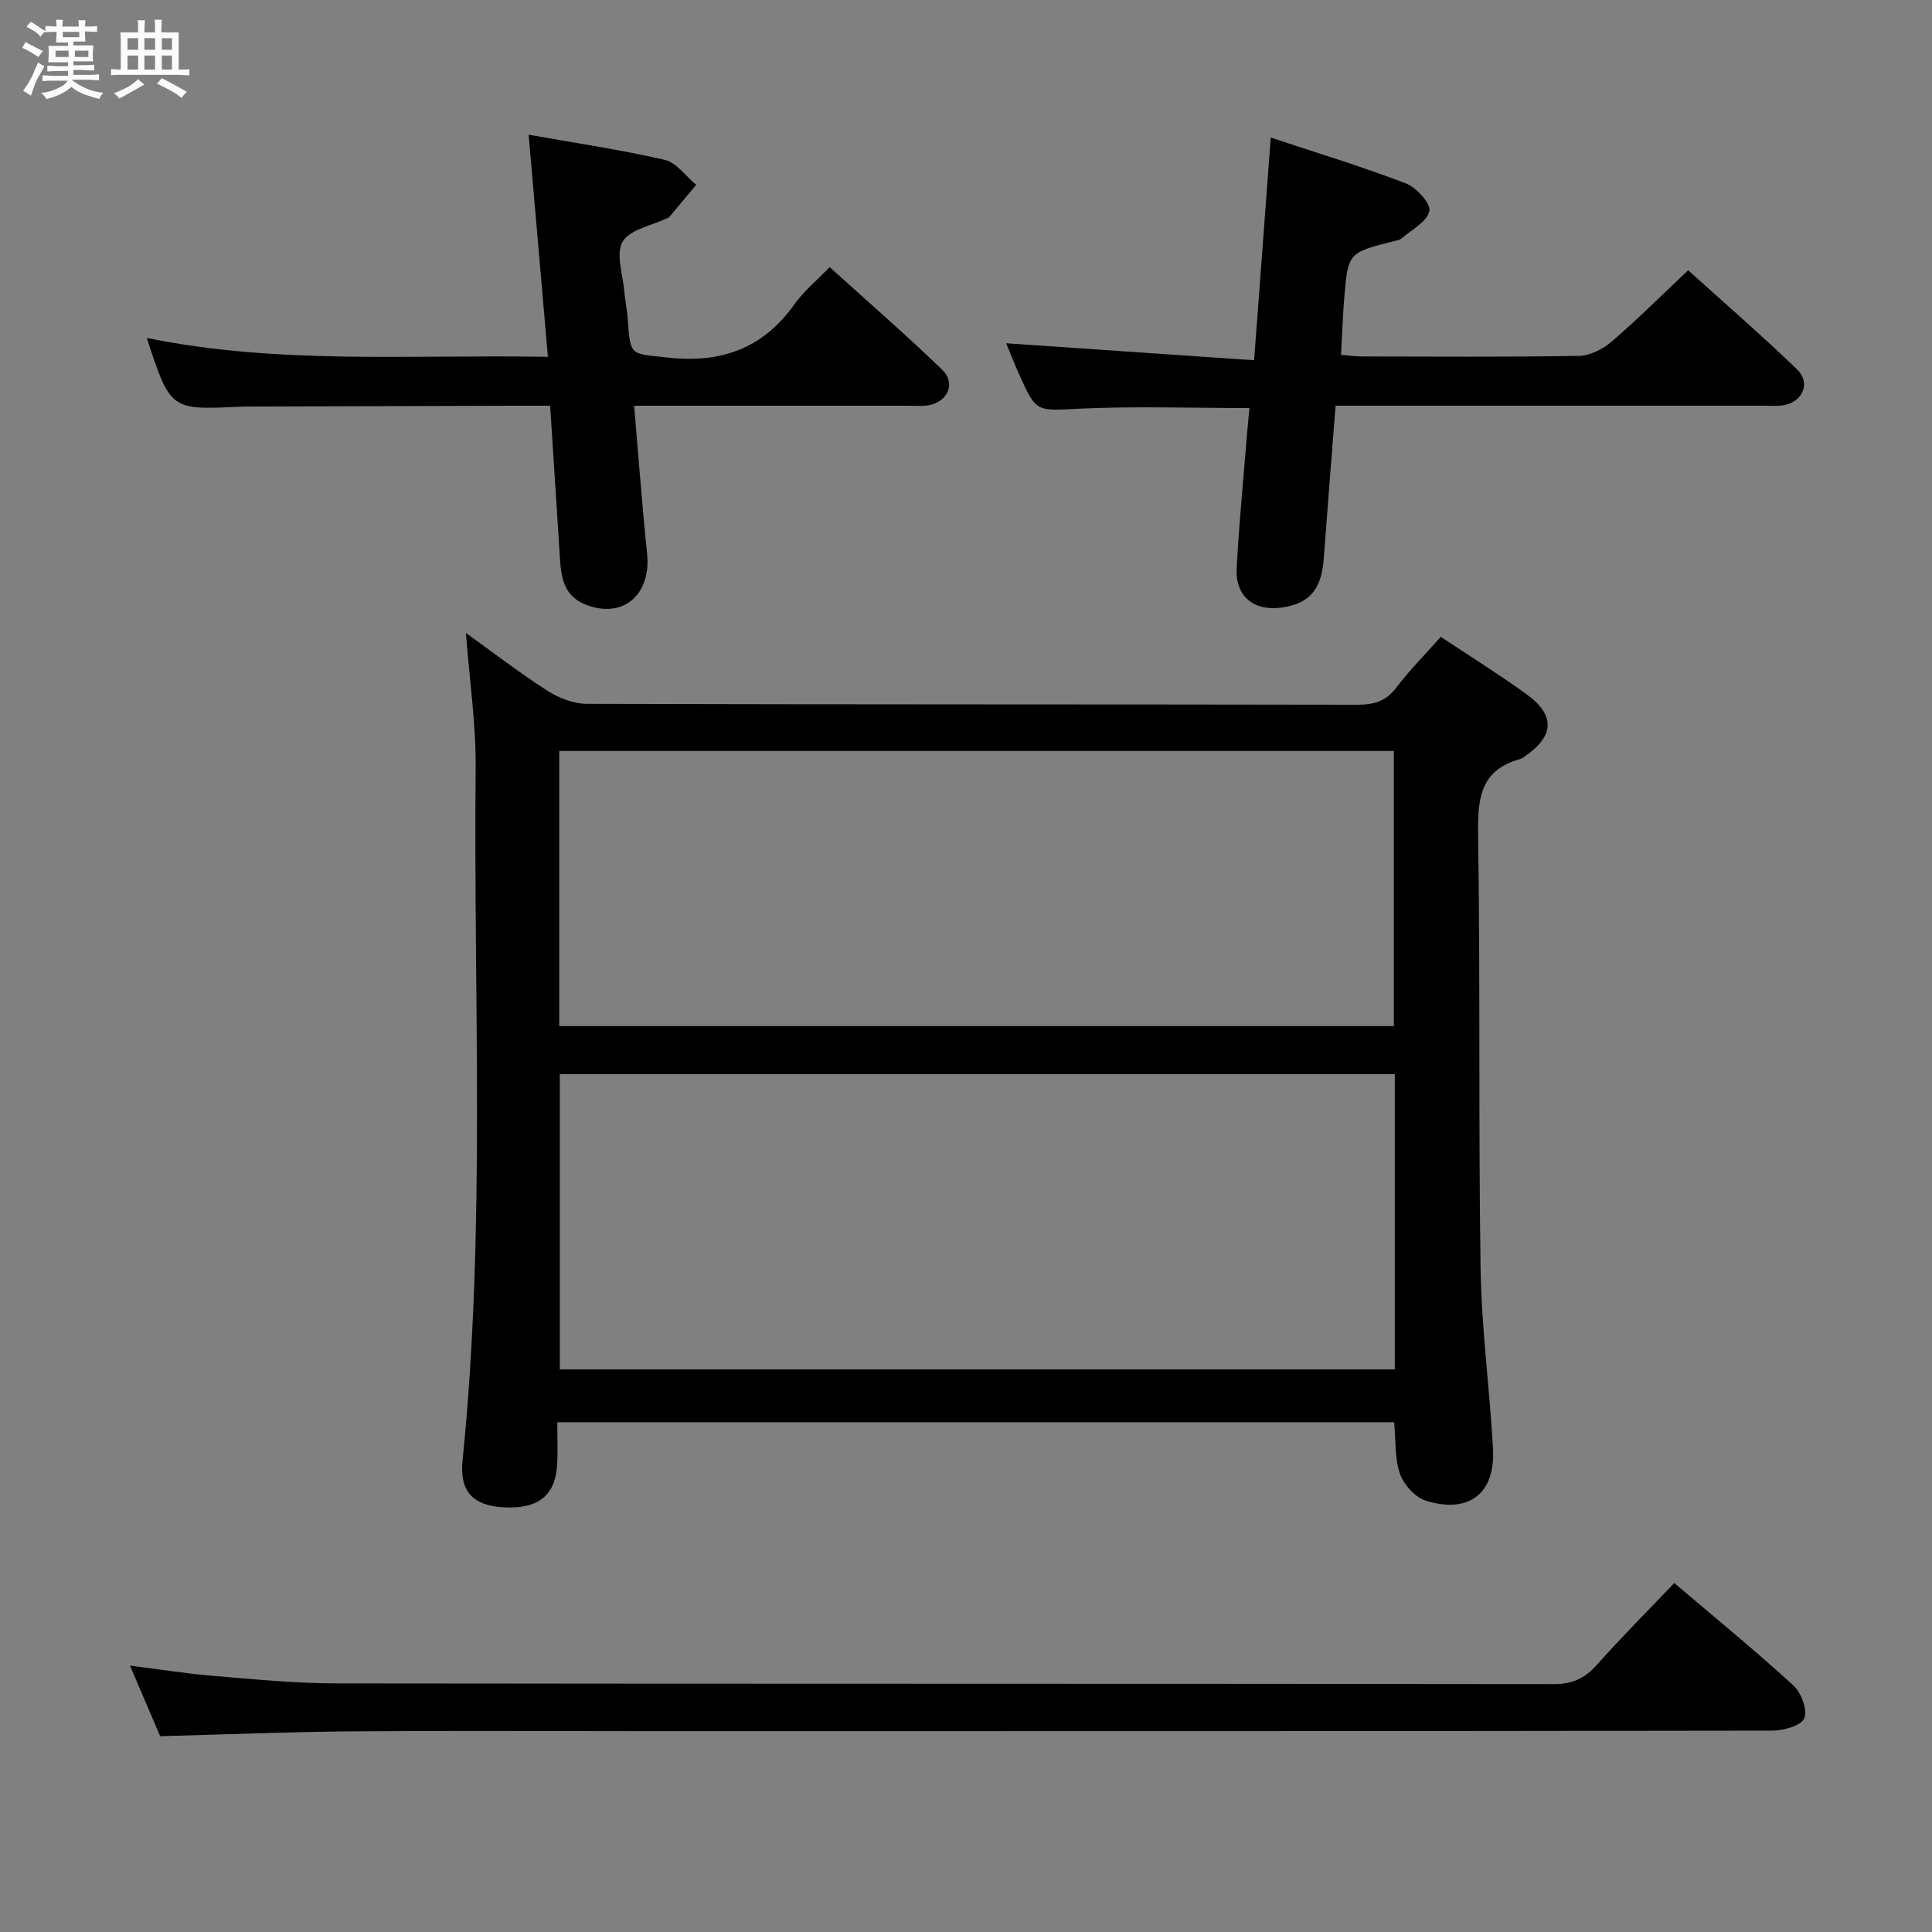 <svg enable-background="new 0 0 400 400" viewBox="0 0 400 400" xmlns="http://www.w3.org/2000/svg"><rect x="0" y="0" width="400" height="400" fill="#808080" stroke="none"/><path d="m6.8 9.5c.6.3 1.3.7 2.1 1.1-.4.4-.7.8-.9 1.2-.7-.4-1.3-.8-1.8-1.1s-1.1-.6-1.6-.8c.2-.4.5-.8.7-1.2.4.2.8.5 1.5.8zm.9 6.9c-.3.6-.5 1.1-.7 1.7s-.4 1.1-.6 1.7c-.6-.4-1.1-.7-1.6-1 .7-1 1.2-1.8 1.5-2.4.3-.5.6-1.1.8-1.7.3-.6.5-1.2.8-1.8.3.3.8.6 1.3.8-.7 1.3-1.2 2.2-1.5 2.7zm.1-11c.4.3 1 .7 1.7 1.1-.5.2-.8.6-1.1 1.1-.5-.6-1-1-1.4-1.2s-.9-.6-1.5-.8c.2-.4.5-.7.9-1.1.5.3.9.6 1.4.9zm10.5 13.1c1 .4 2 .6 3.1.7-.4.4-.7.8-.8 1.3-.9-.2-1.9-.6-3-.9-1-.4-2-.9-2.8-1.6-.5.4-1.1.9-1.9 1.3s-1.9.9-3.3 1.2c-.1-.3-.5-.8-1.1-1.3 1 0 2.1-.3 3.2-.8 1.2-.5 1.9-1 2.3-1.7h-3.2c-.4 0-1 0-2 .1v-1.2c1 0 1.7.1 2 .1h3.3v-1h-2.3c-.2 0-.9 0-2 .1v-1.2c1.2 0 1.9.1 2 .1h2.3v-.8h-4.1c0-.7.1-1.2.1-1.6 0-.5 0-1.1-.1-1.8h4.1v-.7h-2.5c0-.6.1-1.1.1-1.6v-.6h-.5c-.4 0-1 0-1.8.1v-1.3c1.2 0 1.9.1 2.1.1h.2c0-.3 0-.8-.1-1.4h1.4c0 .6-.1 1-.1 1.4h3.4c0-.4 0-.8-.1-1.3h1.5c0 .4-.1.9-.1 1.3.7 0 1.5 0 2.5-.1v1.2c-1 0-1.8-.1-2.5-.1v.6c0 .3 0 .8.1 1.5h-2.5v.8h4.1c0 .7-.1 1.3-.1 1.8s0 1 .1 1.5h-4.1v.8h1.4c.8 0 1.8 0 2.9-.1v1.2c-1 0-1.9-.1-2.8-.1h-1.5v1h3.2c.3 0 1 0 2.1-.1v1.2c-1.1 0-1.8-.1-2.1-.1h-3.4l-.1.1c1.4 1 2.4 1.5 3.4 1.9zm-4.1-6.7v-1.3h-2.7v1.3zm2.2-4.1v-1.1h-3.4v1.1zm1.9 4.1v-1.3h-2.8v1.3z" fill="#fafbfc"/><path d="m37 6.7v2.3 5.4c1 0 1.8 0 2.2-.1v1.3c-.6 0-1.5-.1-2.5-.1h-11.9c-.7 0-1.3 0-1.8.1v-1.3c.5 0 1.1.1 2 .1v-5.2c0-1 0-1.8-.1-2.5h3.7c0-1.3 0-2.1-.1-2.5h1.5c0 .4-.1 1.3-.1 2.5h2.2c0-1.2 0-2.1-.1-2.6h1.5c0 .4-.1 1.3-.1 2.6zm-12.3 13.7c-.3-.4-.7-.8-1.1-1.1 1.1-.4 2.1-.9 2.9-1.3.8-.5 1.5-1 2.1-1.6.4.4.9.8 1.3 1.1-2.5 1.4-4.2 2.4-5.2 2.9zm3.9-10.1v-2.4h-2.2v2.4zm0 4.1v-2.9h-2.2v2.9zm3.5-4.1v-2.4h-2.2v2.4zm0 4.1v-2.9h-2.2v2.9zm.4 2.9 1-1.1c.6.3 1.4.7 2.5 1.3s2 1.1 2.7 1.5c-.4.4-.8.8-1.1 1.3-.8-.8-2.5-1.7-5.1-3zm3.1-7v-2.4h-2.1v2.4zm0 4.1v-2.9h-2.1v2.9z" fill="#fafbfc"/><g fill="#000001"><path d="m298.3 131.85c6.11 4.06 12.05 7.76 17.71 11.85 6.06 4.38 5.82 8.7-.35 12.92-.27.19-.55.43-.85.51-8.59 2.31-8.9 8.56-8.78 16.09.46 29.81.06 59.63.51 89.44.19 12.44 1.89 24.85 2.57 37.29.5 9.23-4.91 13.5-13.85 10.77-2.22-.68-4.6-3.29-5.4-5.55-1.13-3.18-.85-6.86-1.22-10.71-57.39 0-114.94 0-173.26 0 0 2.86.13 5.81-.03 8.75-.36 6.48-3.99 9.29-11.19 8.86-6.22-.38-9.05-3.26-8.39-9.72 4.83-47.66 2.24-95.46 2.71-143.2.09-9.23-1.29-18.47-2.02-28.1 5.63 4.04 11.12 8.27 16.94 12 2.35 1.5 5.4 2.67 8.14 2.68 53.14.15 106.28.08 159.41.18 3.44.01 5.96-.68 8.13-3.54 2.71-3.57 5.89-6.77 9.22-10.52zm-9.52 90.55c-57.87 0-115.26 0-172.88 0v61.12h172.88c0-20.42 0-40.52 0-61.12zm-173-9.95h172.8c0-19.26 0-38.14 0-56.97-57.8 0-115.18 0-172.8 0z"/><path d="m30.39 69.97c27.51 5.6 54.79 3.39 83.05 3.91-1.34-15.51-2.64-30.44-3.99-45.99 9.39 1.67 18.86 3.07 28.16 5.2 2.44.56 4.36 3.39 6.53 5.18-1.88 2.25-3.76 4.51-5.65 6.75-.09.11-.31.11-.46.19-3.16 1.53-7.63 2.29-9.12 4.82-1.47 2.48.04 6.74.33 10.22.17 1.98.61 3.95.74 5.93.53 7.66.58 6.97 7.93 7.82 11.19 1.3 19.98-1.71 26.59-11.03 1.9-2.68 4.54-4.83 7.27-7.67 7.95 7.2 15.83 14.03 23.32 21.27 2.87 2.77 1.12 6.66-2.88 7.34-1.3.22-2.66.09-3.99.09-16.99 0-33.99 0-50.98 0-1.8 0-3.59 0-5.95 0 .91 10.52 1.64 20.55 2.68 30.56.9 8.67-5.08 13.71-12.84 10.57-4.25-1.72-4.95-5.4-5.19-9.36-.65-10.42-1.34-20.84-2.04-31.77-2.83 0-5.28-.01-7.73 0-17.99.06-35.99.11-53.98.17-.83 0-1.67-.01-2.5.03-14.42.69-14.42.69-19.3-14.23z"/><path d="m258.69 84.48c-11.96 0-23.59-.41-35.17.13-8.93.42-8.92.96-12.59-7.27-1.01-2.26-1.91-4.57-2.61-6.27 16.84 1.16 33.8 2.32 51.33 3.52 1.19-15.91 2.29-30.59 3.45-46.11 9.6 3.19 18.91 6.02 27.97 9.49 2.18.84 5.22 4.21 4.87 5.74-.5 2.22-3.7 3.85-5.79 5.68-.35.3-.92.38-1.4.5-9.65 2.41-9.68 2.41-10.46 12.09-.29 3.63-.41 7.27-.64 11.48 1.47.12 2.86.34 4.26.34 14.99.02 29.99.14 44.98-.12 2.3-.04 4.97-1.4 6.78-2.95 5.3-4.55 10.25-9.5 15.85-14.77 7.18 6.49 15.06 13.31 22.55 20.53 2.88 2.77 1.19 6.69-2.77 7.4-1.29.23-2.66.1-3.99.1-27.66 0-55.31 0-82.97 0-1.8 0-3.61 0-5.82 0-.84 10.79-1.68 21.18-2.44 31.58-.47 6.47-2.92 9.41-8.76 10.22-5.7.8-9.59-2.32-9.28-8.11.51-9.62 1.46-19.22 2.23-28.82.12-1.43.28-2.86.42-4.38z"/><path d="m33.16 359.46c-1.94-4.54-3.96-9.26-6.25-14.61 6.14.77 11.77 1.67 17.44 2.14 8.44.7 16.9 1.53 25.35 1.54 83.96.11 167.93.04 251.89.15 3.86.01 6.5-1.14 9.02-3.98 5.07-5.72 10.49-11.13 16.03-16.95 8.32 7.08 16.68 13.91 24.64 21.18 1.64 1.49 2.99 5.11 2.27 6.83-.65 1.54-4.32 2.55-6.65 2.55-77.97.13-155.93.11-233.9.11-19.99 0-39.98-.12-59.97.04-13.1.1-26.21.64-39.87 1z"/></g></svg>